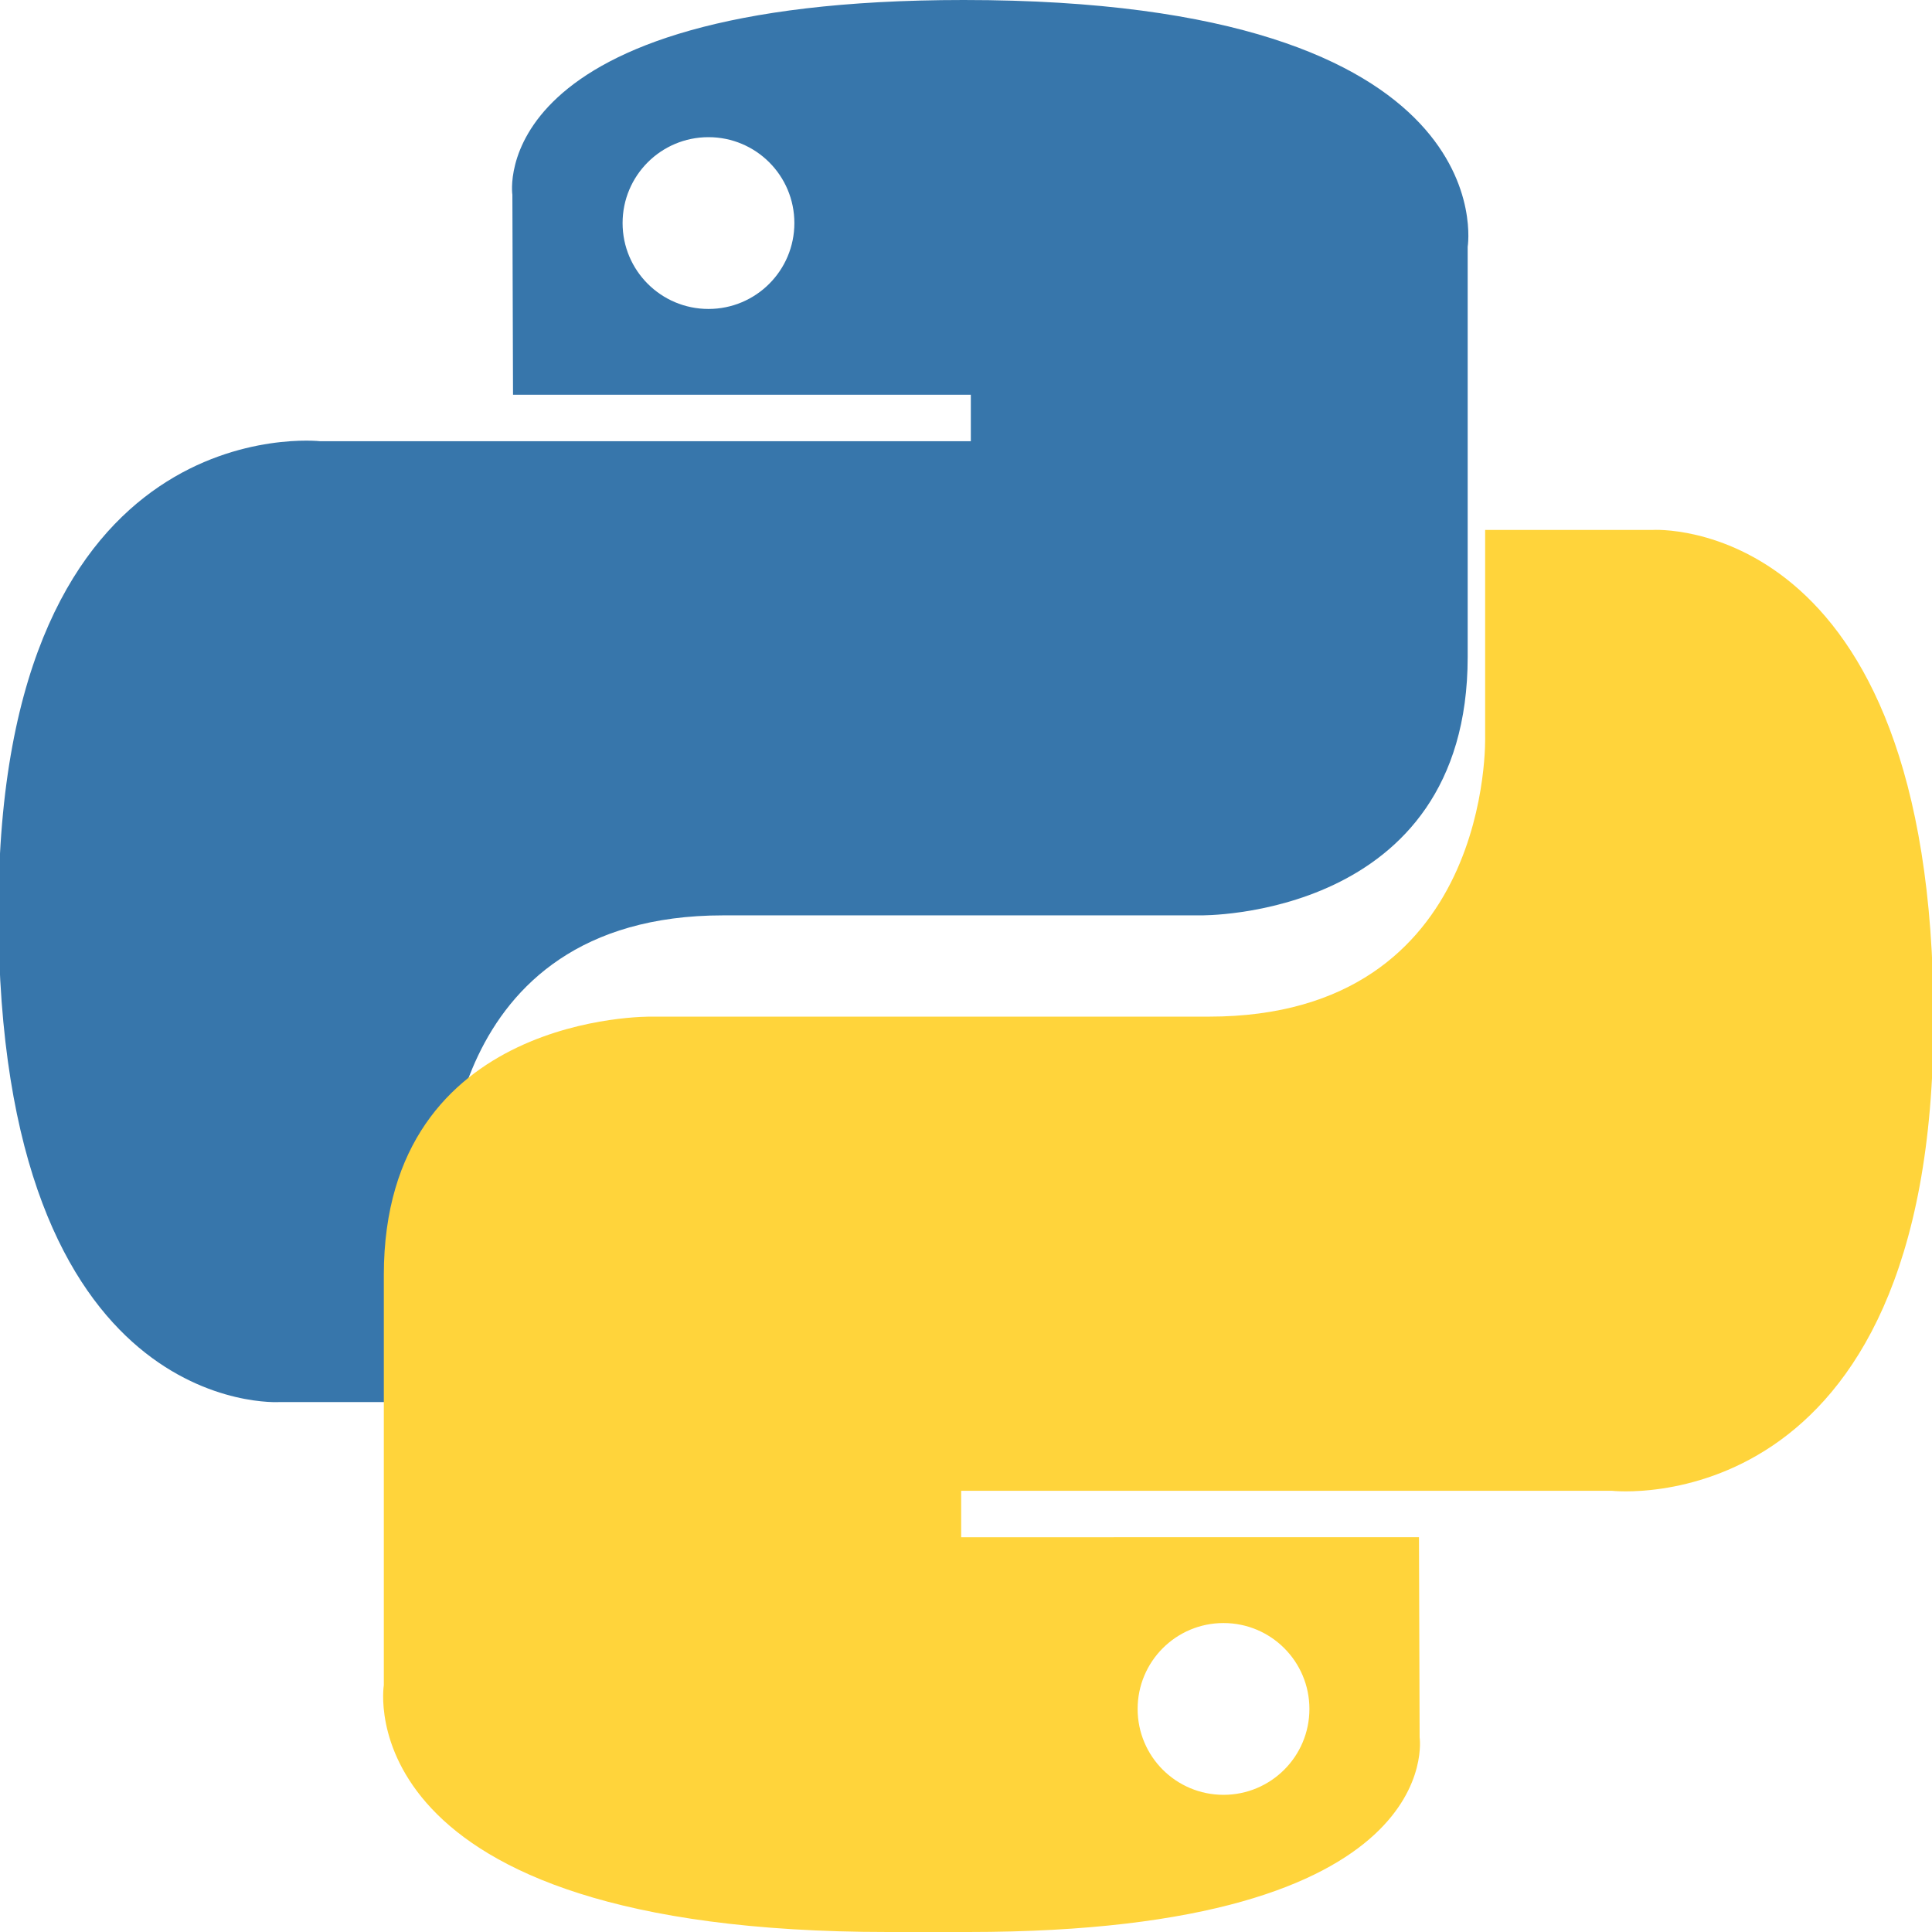 <?xml version="1.0" encoding="UTF-8"?>
<svg width="24px" height="24px" viewBox="0 0 24 24" version="1.1" xmlns="http://www.w3.org/2000/svg">
    <title>Python</title>
    <g stroke="none" stroke-width="1" fill="none" fill-rule="evenodd">
        <path d="M11.971,0C5.995,0,6.365,2.419,6.365,2.419L6.373,4.904H12.06v0.577H3.977c0,0-3.996-0.453-3.996,5.853 c0,6.307,3.489,6.083,3.489,6.083h2.081V14.86c0,0-0.112-3.489,3.432-3.489h5.927c0,0,3.322,0.054,3.322-3.21V3.066 c0,0,0.504-3.066-6.261-3.066L11.971,0z M8.801,1.704c0.59,0,1.067,0.477,1.067,1.067c0,0.589-0.477,1.067-1.067,1.067 S7.734,3.36,7.734,2.771C7.734,2.182,8.211,1.704,8.801,1.704z" fill="#3776AB" fill-rule="nonzero"/>
        <path d="M12.029,24c5.976,0,5.606-2.419,5.606-2.419l-0.008-2.485H11.94v-0.577h8.083c0,0,3.996,0.453,3.996-5.853 c0-6.307-3.489-6.083-3.489-6.083h-2.081v2.557c0,0,0.112,3.489-3.432,3.489H8.09c0,0-3.322-0.054-3.322,3.21v5.095 c0,0-0.504,3.066,6.261,3.066L12.029,24z M15.199,22.296c-0.59,0-1.067-0.477-1.067-1.067c0-0.589,0.477-1.067,1.067-1.067 s1.067,0.478,1.067,1.067C16.266,21.818,15.789,22.296,15.199,22.296z" fill="#FFD43B" fill-rule="nonzero"/>
    </g>
</svg> 